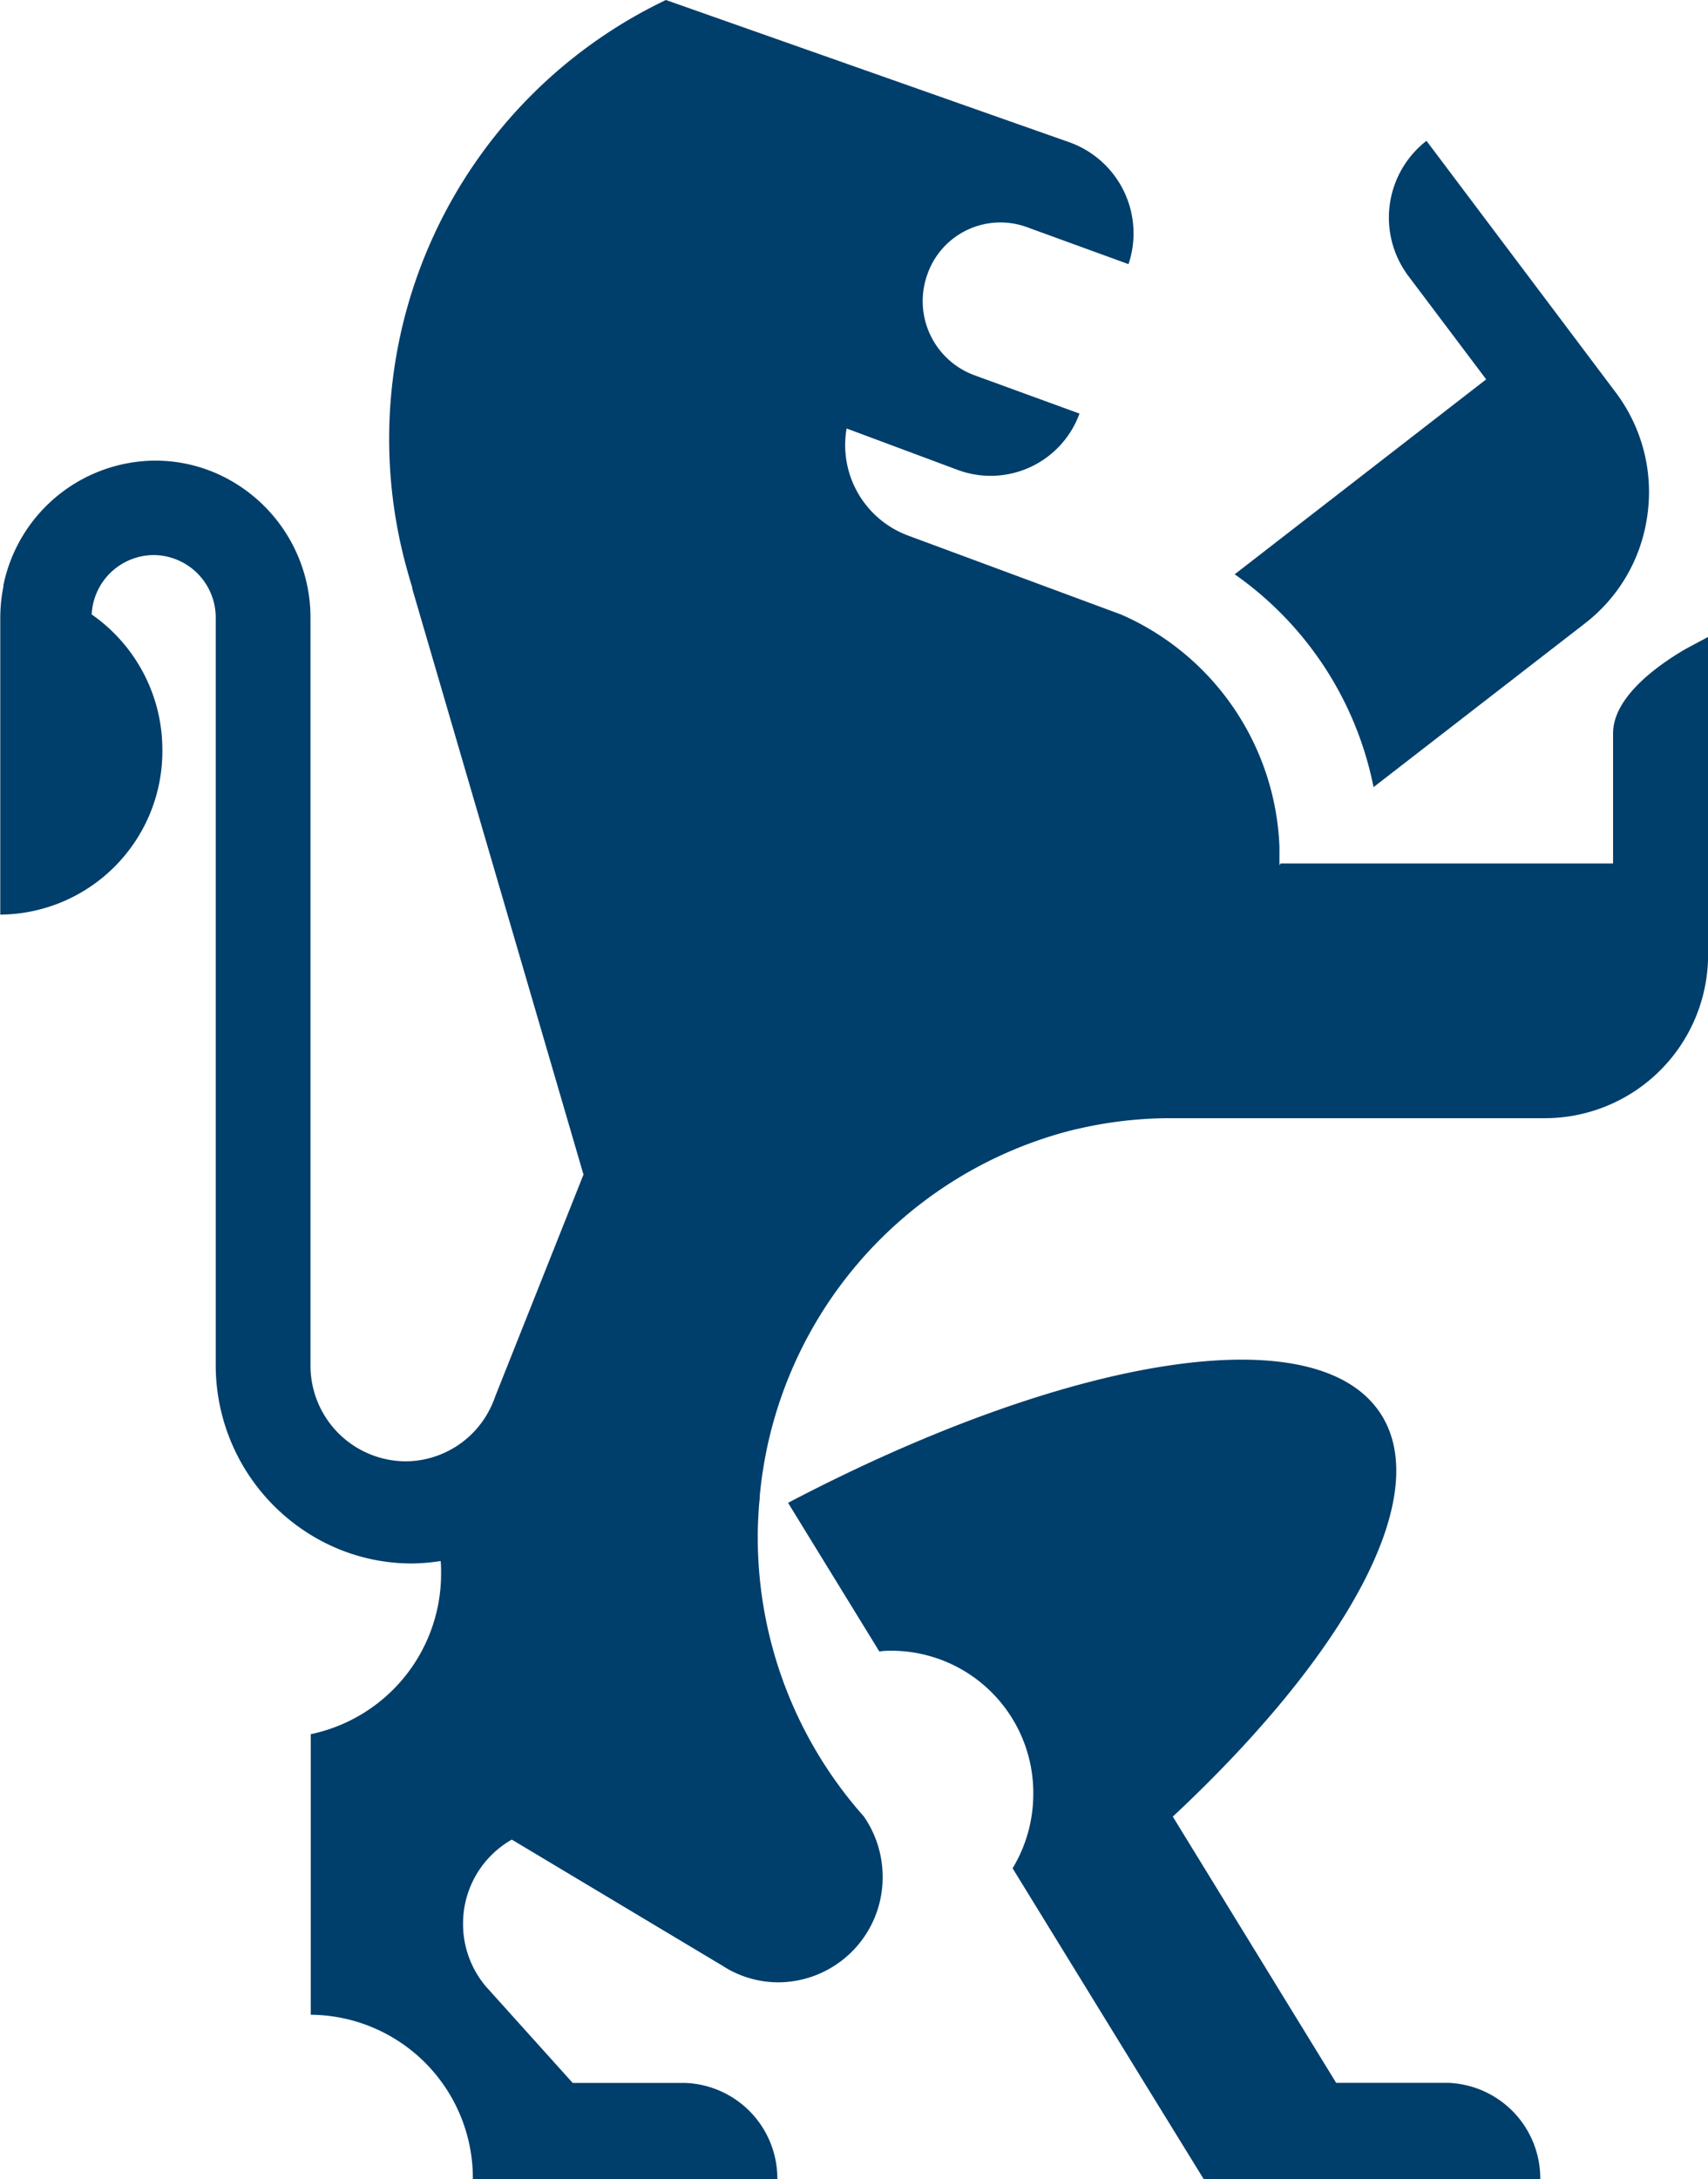 <svg xmlns="http://www.w3.org/2000/svg" width="18.819" height="24" viewBox="0 0 18.819 24"><g transform="translate(-4.19 -2)"><g transform="translate(-10 -15)"><g transform="translate(14 17)"><g transform="translate(19.2) rotate(180)"><path d="M1.542-6.862l.894-.692,1.44-1.115A3.758,3.758,0,0,0,5.406-6.325L2.635-4.178l.858,1.139a1.071,1.071,0,0,1-.2,1.488L1.207-4.323A1.823,1.823,0,0,1,.864-5.708,1.808,1.808,0,0,1,1.542-6.862Z" fill="#003e6b" fill-rule="evenodd"/><path d="M10.327-16.551c-3.091,1.62-5.844,2.079-6.539.966-.57-.914.4-2.647,2.3-4.422l-1.8-2.932H3.057A1.054,1.054,0,0,1,2.039-24H5.747L6.4-22.94l1.045,1.7.408.664a1.584,1.584,0,0,0-.228.82A1.566,1.566,0,0,0,9.18-18.18c.048,0,.094,0,.141-.009Z" fill="#003e6b" fill-rule="evenodd"/><path d="M18.974-6.453A1.717,1.717,0,0,1,17.3-5.073a1.685,1.685,0,0,1-.664-.136,1.735,1.735,0,0,1-1.047-1.6v-8.224a1.054,1.054,0,0,0-1.047-1.061,1.045,1.045,0,0,0-.949.616c-.015.032-.028.066-.04.1l-.972,2.442,1.887,6.454,0,.013c.023.072.043.145.063.217A5.356,5.356,0,0,1,11.673,0L7.23-1.566a1.065,1.065,0,0,1-.654-1.343L7.7-2.5a.852.852,0,0,0,1.093-.524.87.87,0,0,0-.517-1.108L7.116-4.555a1.042,1.042,0,0,1,1.34-.621l1.226.457A1.063,1.063,0,0,0,9-5.9L6.655-6.769A2.916,2.916,0,0,1,4.913-9.325c0-.042,0-.084,0-.127,0-.026,0-.052,0-.078L4.9-9.51H1.237v1.433c0,.4-.489.749-.8.93L.19-7.015v-3.513a1.8,1.8,0,0,1,1.785-1.787H6.111a4.5,4.5,0,0,0,1.063-.127l-.05.015.054-.015.032-.008a4.593,4.593,0,0,0,3.429-4.027c0-.034.005-.069.008-.1.008-.114.014-.228.014-.344a4.63,4.63,0,0,0-1.023-2.912q-.07-.087-.145-.171a1.166,1.166,0,0,1-.208-.666,1.155,1.155,0,0,1,1.147-1.162,1.131,1.131,0,0,1,.618.183l2.321,1.389a1.063,1.063,0,0,0,.537-.927,1.065,1.065,0,0,0-.251-.69L12.7-22.94H11.463A1.054,1.054,0,0,1,10.445-24H13.8a1.8,1.8,0,0,0,1.786,1.811v3.09a1.805,1.805,0,0,0-1.436,1.776c0,.044,0,.088.005.131a2.124,2.124,0,0,1,.32-.027,2.122,2.122,0,0,1,1.111.315,2.19,2.19,0,0,1,1.047,1.873v8.224a.689.689,0,0,0,.684.694A.688.688,0,0,0,18-6.767a1.815,1.815,0,0,1-.779-1.495,1.8,1.8,0,0,1,1.786-1.811v3.266a1.76,1.76,0,0,1-.036.354Z" fill="#003e6b" fill-rule="evenodd"/></g></g></g></g></svg>